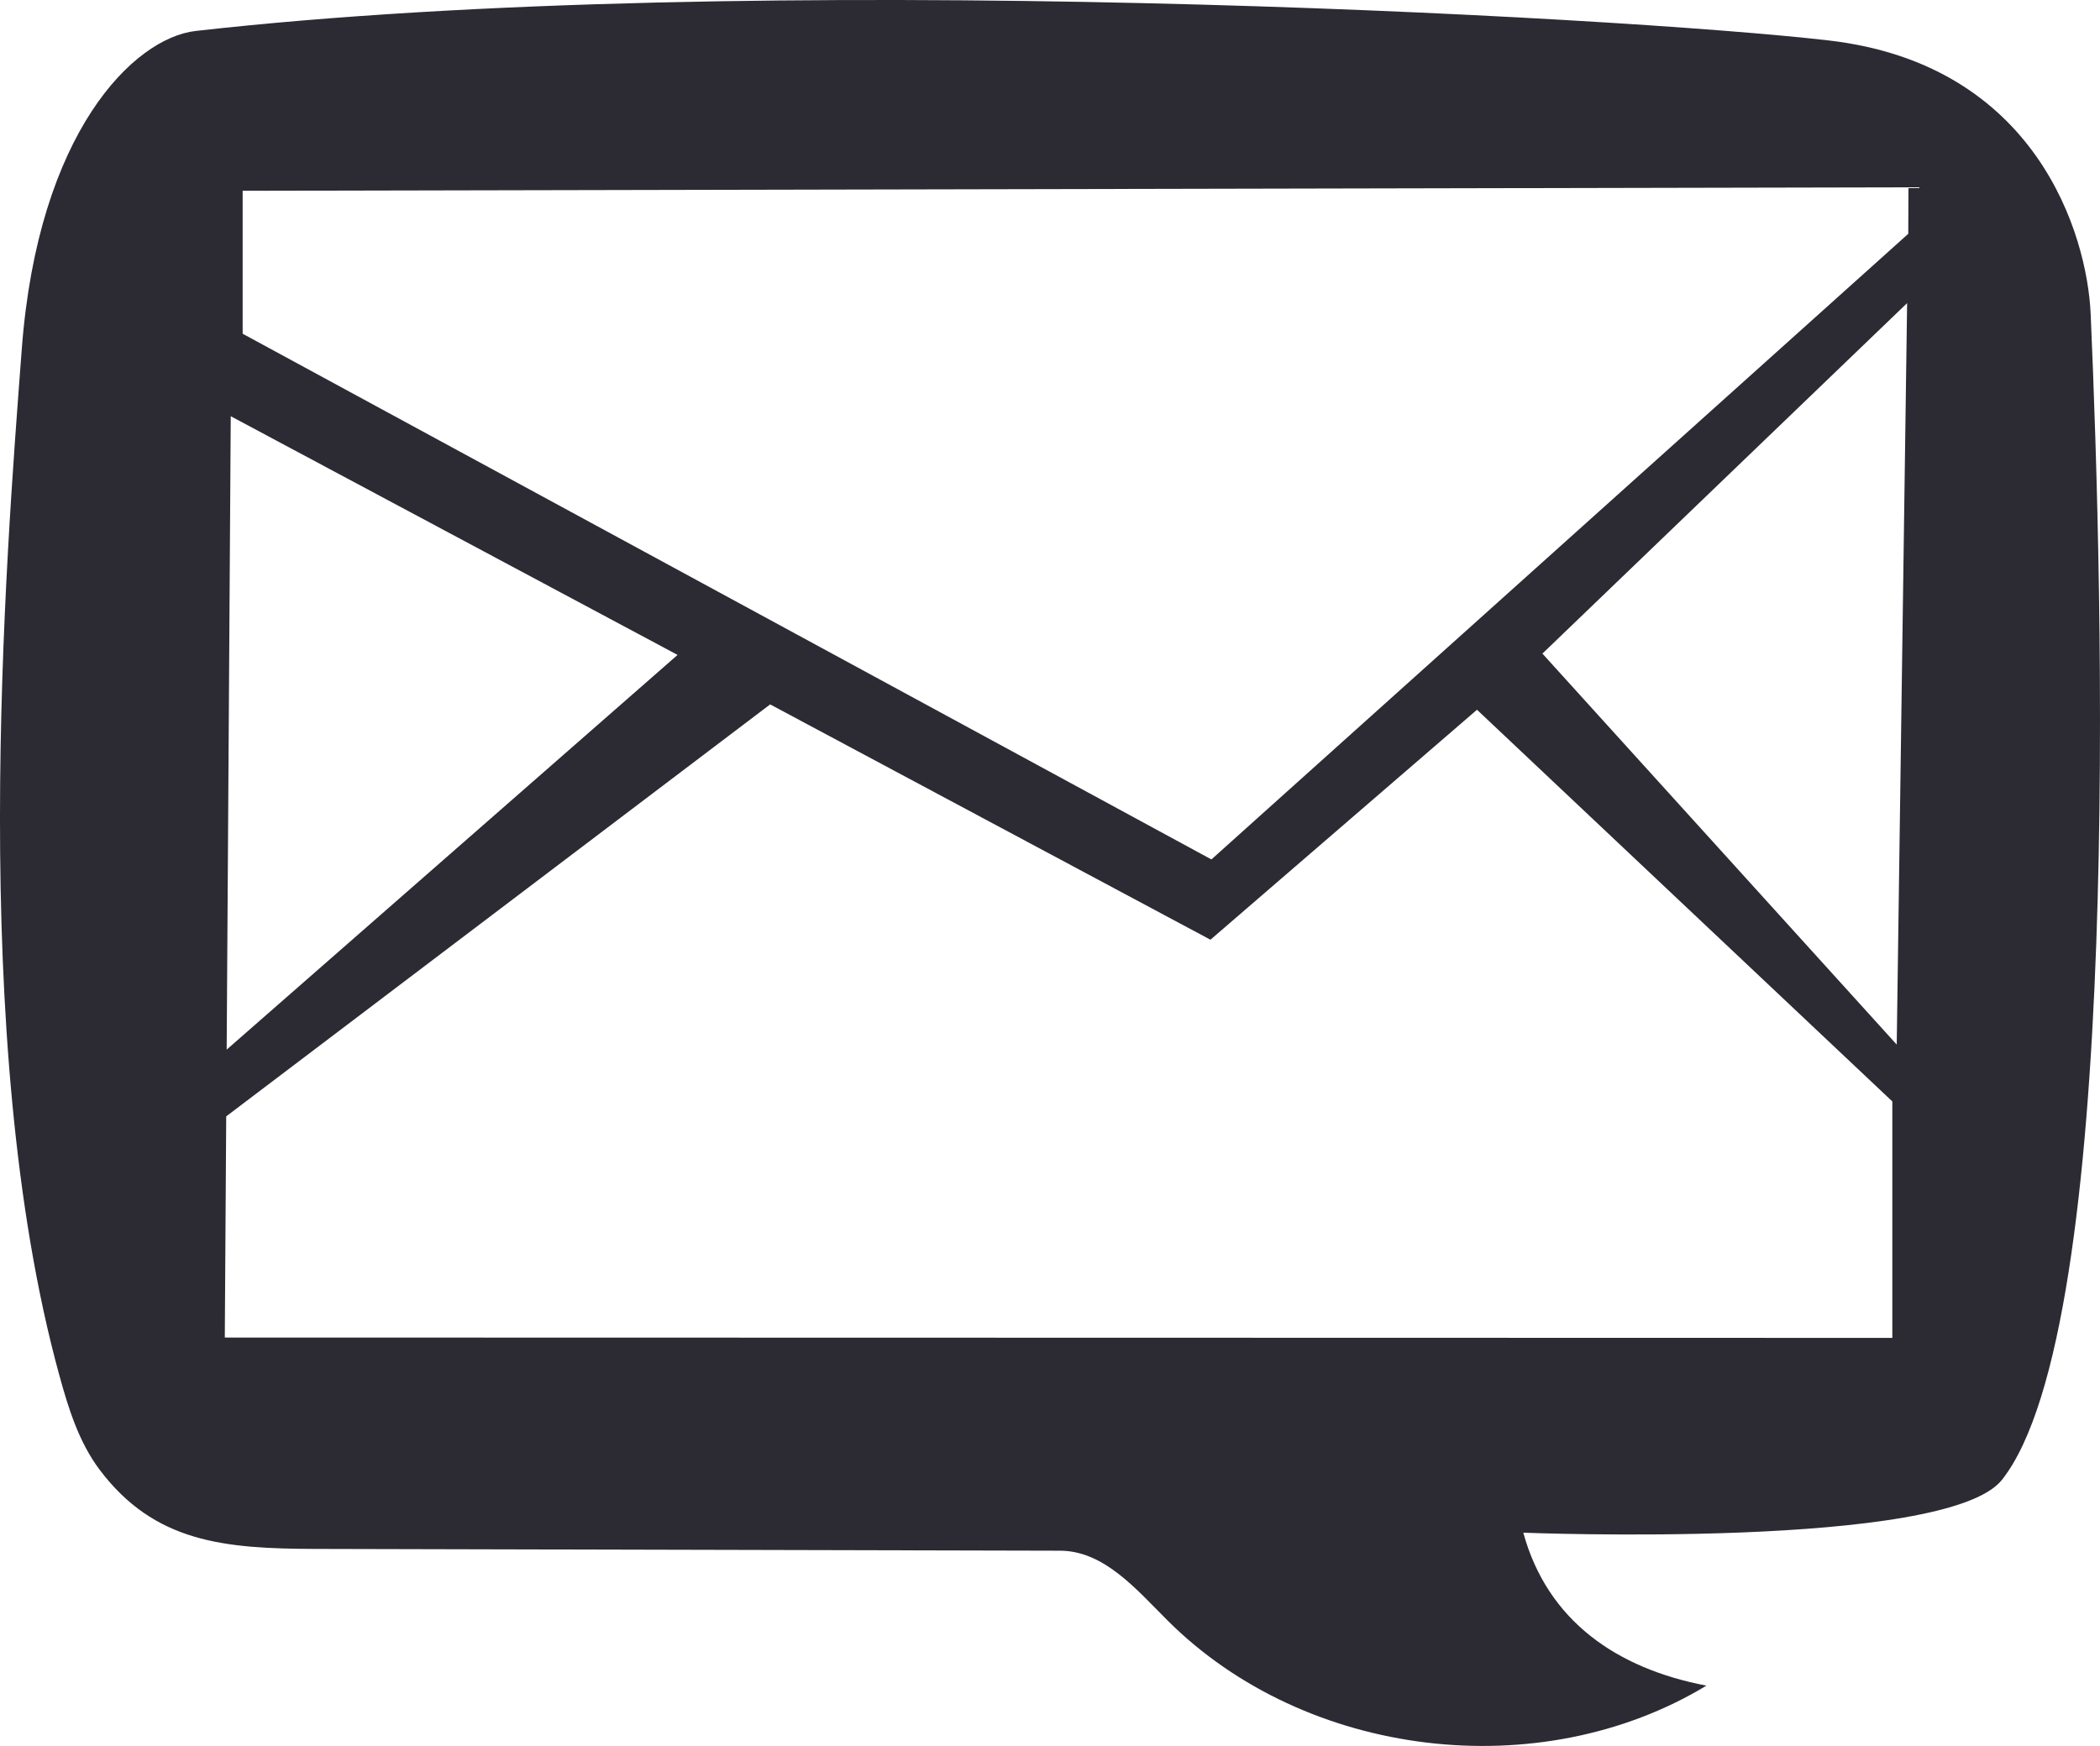<svg xmlns="http://www.w3.org/2000/svg" viewBox="0 0 458.69 381.44"><defs><style>.cls-1{fill:#2c2a33;}</style></defs><title>feedback</title><g id="Layer_2" data-name="Layer 2"><g id="Layer_14" data-name="Layer 14"><g id="message_ii" data-name="message ii"><path class="cls-1" d="M456.65,68.58c-.76-17.26-11.74-54.47-57.2-59.74S164-6.95,42.77,6.76C29.1,8.31,8.33,29.09,4.77,76.1S-7.11,227.27,12.92,300.31c2,7.31,4.29,14.73,8.85,20.79C33.74,337,49,338.34,68.9,338.39l162.62.39c9.63,0,16.72,8.48,23.53,15.27,30.14,30.07,81.25,36.24,117.67,14.21-19.61-3.74-34.71-14.17-40-33.42,0,0,92.5,3.73,104.57-11.56C463.68,289.84,459.33,129.42,456.65,68.58ZM50.4,90.93,148,143.08,49.51,229.31ZM49.1,292.21l.31-48.32,118.81-90,96.17,51.41,58.22-50.24,90.72,85.57,0,51.66Zm365.19-64L336.9,142.79l79.66-76.57Zm2.52-177.13L264.6,187.76,53,72.91V41.68l363.85-.76Z"/></g></g></g></svg>